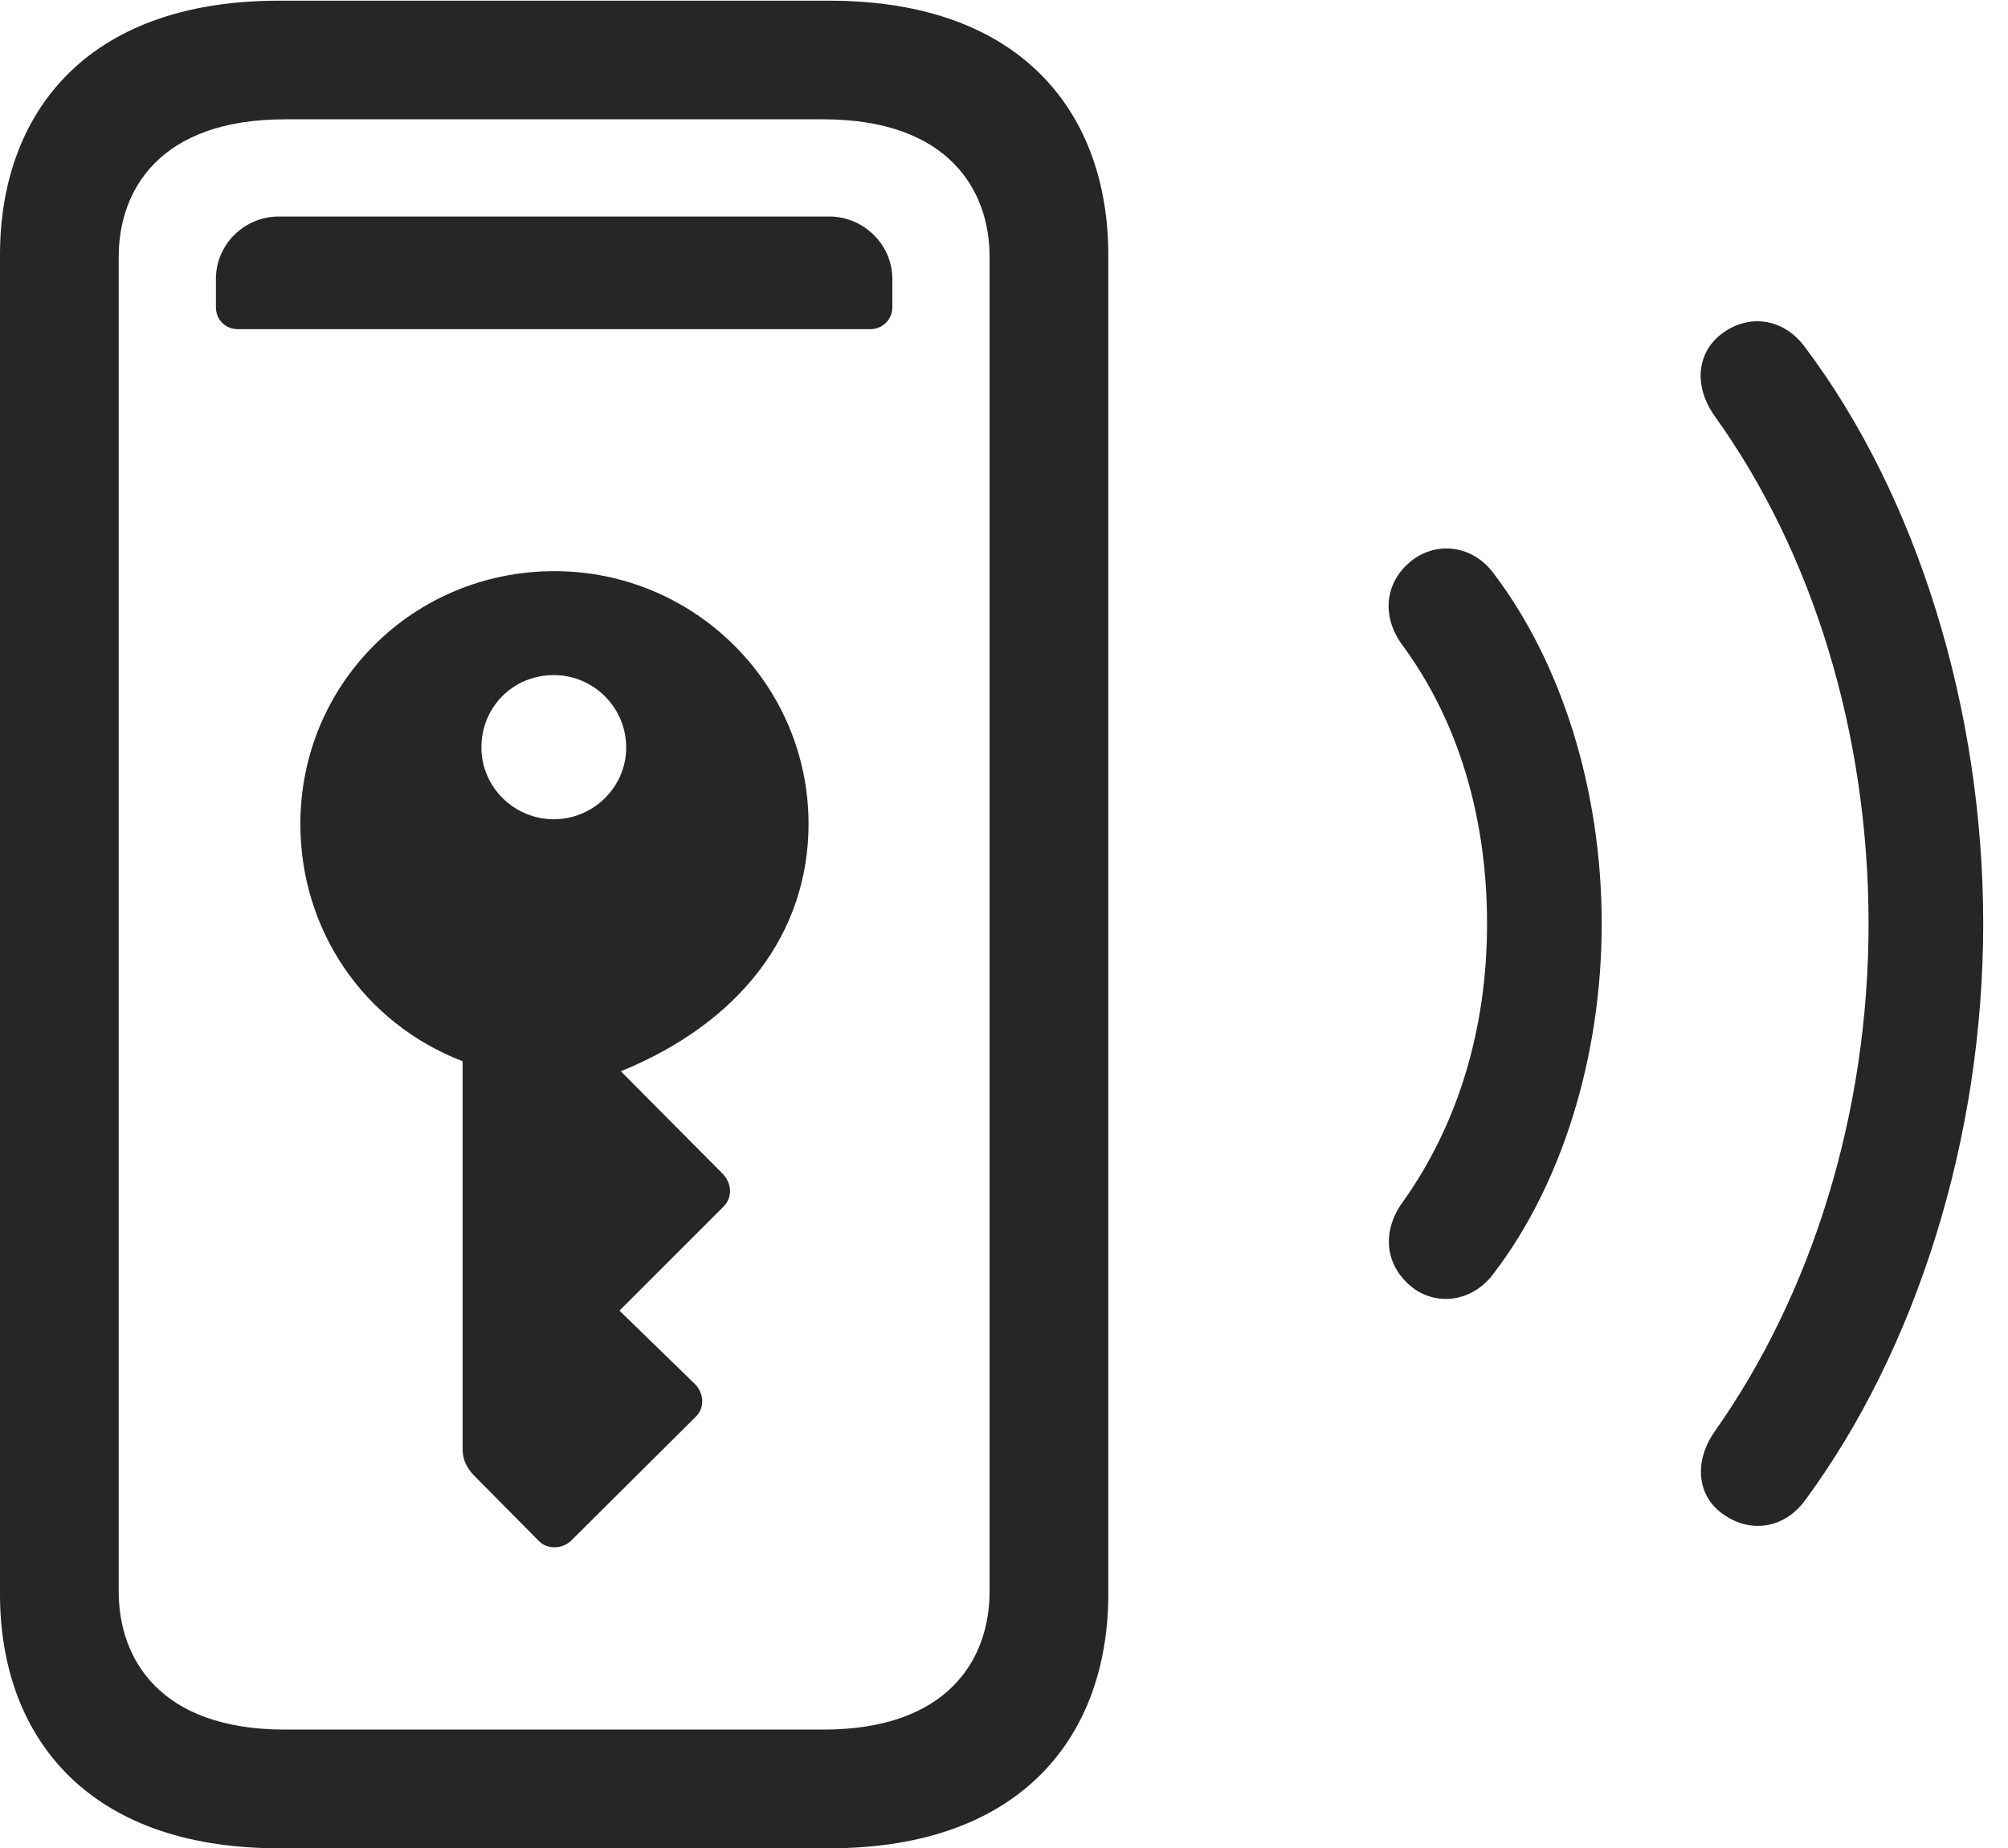 <?xml version="1.0" encoding="UTF-8"?>
<!--Generator: Apple Native CoreSVG 326-->
<!DOCTYPE svg
PUBLIC "-//W3C//DTD SVG 1.1//EN"
       "http://www.w3.org/Graphics/SVG/1.1/DTD/svg11.dtd">
<svg version="1.1" xmlns="http://www.w3.org/2000/svg" xmlns:xlink="http://www.w3.org/1999/xlink" viewBox="0 0 29.248 26.924">
 <g>
  <rect height="26.924" opacity="0" width="29.248" x="0" y="0"/>
  <path d="M25.117 22.07C25.518 22.344 26.006 22.256 26.299 21.846C27.91 19.658 28.887 16.582 28.887 13.457C28.887 10.322 27.92 7.227 26.299 5.068C26.006 4.658 25.518 4.561 25.117 4.834C24.717 5.107 24.658 5.605 24.971 6.055C26.406 8.047 27.217 10.693 27.217 13.457C27.217 16.221 26.387 18.857 24.971 20.859C24.668 21.299 24.717 21.807 25.117 22.07Z" fill="black" fill-opacity="0.85"/>
  <path d="M20.605 18.779C20.977 19.033 21.475 18.945 21.768 18.535C22.734 17.266 23.33 15.42 23.33 13.457C23.33 11.484 22.734 9.648 21.768 8.369C21.475 7.959 20.977 7.881 20.605 8.135C20.176 8.438 20.098 8.965 20.439 9.414C21.24 10.508 21.66 11.904 21.66 13.457C21.66 15 21.23 16.387 20.439 17.5C20.107 17.949 20.176 18.467 20.605 18.779Z" fill="black" fill-opacity="0.85"/>
  <path d="M0 23.223C0 25.244 1.221 26.924 4.062 26.924L12.08 26.924C14.922 26.924 16.143 25.244 16.143 23.223L16.143 3.711C16.143 1.689 14.922 0.01 12.08 0.01L4.062 0.01C1.221 0.01 0 1.689 0 3.711ZM1.729 23.184L1.729 3.74C1.729 2.773 2.324 1.738 4.15 1.738L11.992 1.738C13.818 1.738 14.414 2.773 14.414 3.74L14.414 23.184C14.414 24.16 13.818 25.195 11.992 25.195L4.15 25.195C2.324 25.195 1.729 24.16 1.729 23.184ZM3.467 4.795L12.676 4.795C12.852 4.795 12.998 4.658 12.998 4.473L12.998 4.062C12.998 3.564 12.578 3.154 12.08 3.154L4.062 3.154C3.555 3.154 3.145 3.564 3.145 4.062L3.145 4.473C3.145 4.658 3.281 4.795 3.467 4.795ZM8.076 8.32C6.016 8.32 4.375 9.961 4.375 12.002C4.375 13.545 5.293 14.902 6.738 15.459L6.738 21.104C6.738 21.25 6.787 21.367 6.895 21.484L7.852 22.451C7.959 22.559 8.164 22.578 8.311 22.451L10.137 20.635C10.264 20.508 10.254 20.312 10.137 20.176L9.023 19.092L10.547 17.568C10.664 17.441 10.664 17.256 10.537 17.109L9.043 15.605C10.791 14.893 11.777 13.584 11.777 12.002C11.777 9.971 10.117 8.32 8.076 8.32ZM8.066 11.934C7.49 11.934 7.012 11.465 7.012 10.889C7.012 10.303 7.471 9.834 8.066 9.834C8.643 9.834 9.121 10.303 9.121 10.889C9.121 11.465 8.643 11.934 8.066 11.934Z" fill="black" fill-opacity="0.85"/>
 </g>
</svg>

